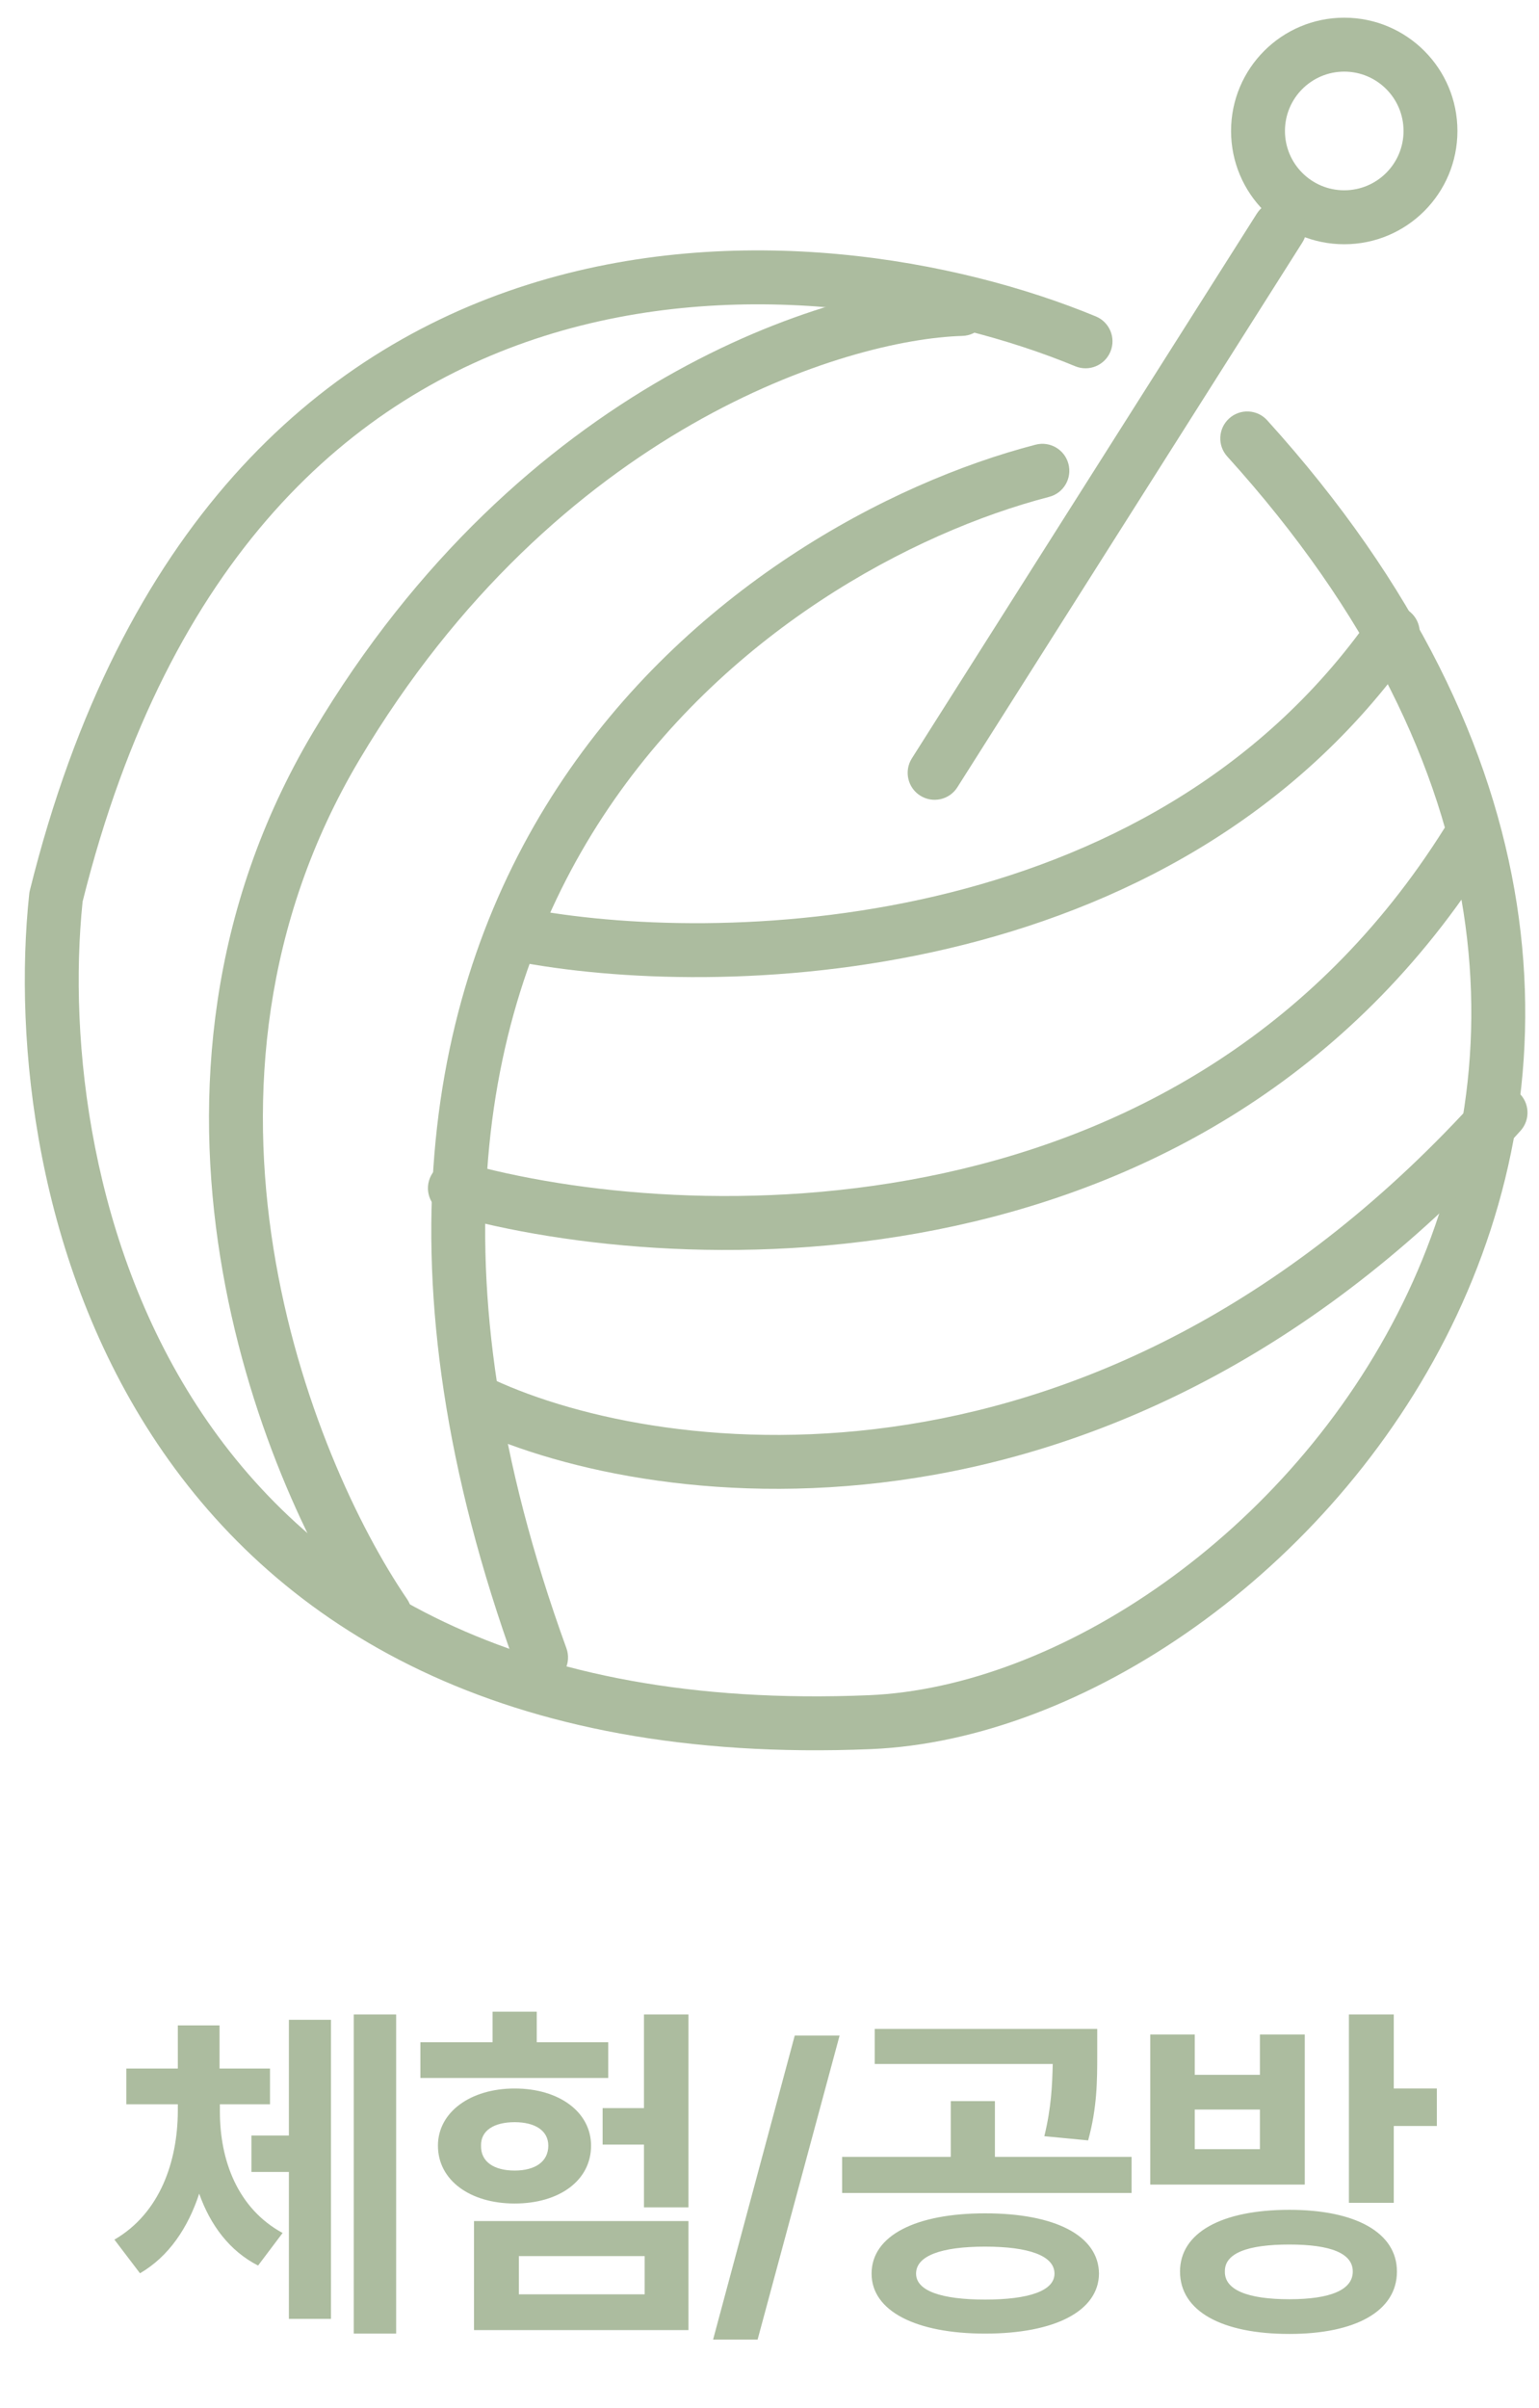 <svg width="55" height="86" viewBox="0 0 55 86" fill="none" xmlns="http://www.w3.org/2000/svg">
<path fill-rule="evenodd" clip-rule="evenodd" d="M18.865 10.164C26.345 7.797 34.203 9.25 39.162 11.3C39.654 11.503 39.888 12.066 39.684 12.558C39.481 13.05 38.918 13.283 38.426 13.08C33.754 11.149 26.375 9.808 19.446 12.001C12.609 14.164 6.047 19.816 2.952 32.199C2.437 37.181 3.233 44.535 7.227 50.488C11.191 56.398 18.4 61.069 31.049 60.542C37.786 60.261 46.073 54.8 50.13 46.543C54.13 38.401 54.012 27.509 43.86 16.304C43.502 15.91 43.532 15.301 43.927 14.944C44.321 14.586 44.93 14.617 45.287 15.011C55.939 26.767 56.227 38.502 51.859 47.393C47.546 56.17 38.688 62.151 31.129 62.467C17.889 63.018 10.007 58.09 5.627 51.562C1.295 45.103 0.481 37.22 1.044 31.93C1.048 31.886 1.056 31.842 1.067 31.799C4.297 18.799 11.304 12.556 18.865 10.164Z" fill="#ACBC9F"/>
<path fill-rule="evenodd" clip-rule="evenodd" d="M48.04 6.796C49.21 6.796 50.159 5.848 50.159 4.677C50.159 3.507 49.21 2.558 48.04 2.558C46.87 2.558 45.921 3.507 45.921 4.677C45.921 5.848 46.87 6.796 48.04 6.796ZM48.04 8.723C50.274 8.723 52.085 6.912 52.085 4.677C52.085 2.443 50.274 0.632 48.04 0.632C45.806 0.632 43.995 2.443 43.995 4.677C43.995 6.912 45.806 8.723 48.04 8.723Z" fill="#ACBC9F"/>
<path fill-rule="evenodd" clip-rule="evenodd" d="M46.245 7.331C46.694 7.616 46.828 8.211 46.543 8.66L34.214 28.116C33.93 28.566 33.335 28.699 32.885 28.414C32.436 28.13 32.303 27.535 32.587 27.085L44.916 7.629C45.2 7.18 45.795 7.046 46.245 7.331Z" fill="#ACBC9F"/>
<path fill-rule="evenodd" clip-rule="evenodd" d="M38.184 16.571C38.318 17.086 38.009 17.612 37.494 17.745C32.599 19.016 25.843 22.598 21.539 29.173C17.268 35.698 15.32 45.31 20.242 58.864C20.424 59.364 20.166 59.916 19.666 60.098C19.166 60.279 18.613 60.021 18.432 59.521C13.336 45.49 15.274 35.228 19.928 28.118C24.549 21.058 31.759 17.243 37.01 15.881C37.525 15.747 38.05 16.056 38.184 16.571Z" fill="#ACBC9F"/>
<path fill-rule="evenodd" clip-rule="evenodd" d="M35.327 11.006C35.342 11.538 34.924 11.982 34.392 11.997C30.274 12.116 19.912 15.253 12.846 27.13C9.367 32.978 8.909 39.174 9.772 44.584C10.637 50.007 12.824 54.584 14.547 57.108C14.848 57.548 14.735 58.147 14.295 58.447C13.856 58.747 13.257 58.634 12.957 58.195C11.085 55.453 8.783 50.611 7.87 44.887C6.954 39.15 7.427 32.471 11.191 26.145C18.611 13.673 29.593 10.209 34.336 10.072C34.868 10.056 35.311 10.475 35.327 11.006Z" fill="#ACBC9F"/>
<path fill-rule="evenodd" clip-rule="evenodd" d="M50.328 21.804C50.764 22.109 50.869 22.71 50.563 23.145C46.228 29.327 39.922 32.461 33.871 33.879C27.831 35.296 21.971 35.023 18.384 34.325C17.862 34.224 17.521 33.718 17.623 33.196C17.724 32.674 18.23 32.333 18.752 32.434C22.101 33.085 27.683 33.352 33.432 32.004C39.17 30.658 45 27.724 48.986 22.039C49.292 21.604 49.892 21.498 50.328 21.804Z" fill="#ACBC9F"/>
<path fill-rule="evenodd" clip-rule="evenodd" d="M53.165 28.897C53.619 29.173 53.764 29.765 53.488 30.22C48.545 38.351 41.229 42.233 34.141 43.779C27.077 45.32 20.202 44.553 15.994 43.36C15.482 43.215 15.185 42.683 15.33 42.171C15.475 41.659 16.008 41.362 16.52 41.507C20.466 42.626 27.018 43.361 33.73 41.897C40.419 40.438 47.229 36.808 51.842 29.22C52.118 28.765 52.71 28.62 53.165 28.897Z" fill="#ACBC9F"/>
<path fill-rule="evenodd" clip-rule="evenodd" d="M54.271 39.021C54.666 39.377 54.698 39.986 54.342 40.381C40.144 56.157 23.488 54.114 16.813 51.012C16.331 50.788 16.121 50.215 16.345 49.733C16.569 49.251 17.142 49.041 17.625 49.265C23.664 52.071 39.37 54.138 52.911 39.092C53.266 38.697 53.875 38.665 54.271 39.021Z" fill="#ACBC9F"/>
<path d="M7.858 75.414C7.858 77.142 8.484 78.87 10.1 79.747L9.223 80.911C8.196 80.385 7.514 79.459 7.119 78.344C6.719 79.559 6.036 80.586 5.003 81.187L4.089 79.985C5.729 79.033 6.343 77.18 6.355 75.414V75.151H4.515V73.874H6.355V72.334H7.846V73.874H9.649V75.151H7.858V75.414ZM14.157 71.945V83.341H12.642V71.945H14.157ZM11.828 72.133V82.815H10.325V77.568H8.985V76.266H10.325V72.133H11.828ZM24.604 71.945V78.833H23.014V76.591H21.536V75.289H23.014V71.945H24.604ZM24.604 79.321V83.216H16.94V79.321H24.604ZM18.543 80.573V81.938H23.039V80.573H18.543ZM21.736 72.935V74.212H15.024V72.935H17.604V71.845H19.182V72.935H21.736ZM18.393 74.588C19.996 74.588 21.123 75.439 21.123 76.629C21.123 77.868 19.996 78.695 18.393 78.695C16.803 78.695 15.651 77.868 15.651 76.629C15.651 75.439 16.803 74.588 18.393 74.588ZM18.393 75.79C17.654 75.79 17.178 76.09 17.191 76.629C17.178 77.205 17.654 77.518 18.393 77.518C19.119 77.518 19.595 77.205 19.595 76.629C19.595 76.09 19.119 75.79 18.393 75.79ZM30.005 72.697L27.075 83.554H25.484L28.402 72.697H30.005ZM35.205 79.046C37.697 79.046 39.262 79.835 39.275 81.199C39.262 82.539 37.697 83.341 35.205 83.341C32.738 83.341 31.148 82.539 31.148 81.199C31.148 79.835 32.738 79.046 35.205 79.046ZM35.205 80.235C33.64 80.235 32.738 80.561 32.738 81.199C32.738 81.813 33.64 82.126 35.205 82.126C36.77 82.126 37.685 81.813 37.685 81.199C37.685 80.561 36.77 80.235 35.205 80.235ZM39.212 72.459V73.385C39.212 74.287 39.212 75.264 38.887 76.441L37.322 76.291C37.572 75.257 37.603 74.487 37.622 73.711H31.261V72.459H39.212ZM40.44 77.029V78.319H30.096V77.029H33.978V75.038H35.556V77.029H40.44ZM46.078 78.92C48.445 78.92 49.923 79.734 49.923 81.124C49.923 82.539 48.445 83.353 46.078 83.353C43.661 83.353 42.171 82.539 42.171 81.124C42.171 79.734 43.661 78.92 46.078 78.92ZM46.078 80.16C44.575 80.16 43.761 80.473 43.774 81.124C43.761 81.775 44.575 82.114 46.078 82.114C47.556 82.114 48.345 81.775 48.345 81.124C48.345 80.473 47.556 80.16 46.078 80.16ZM49.81 71.945V74.588H51.35V75.927H49.81V78.67H48.207V71.945H49.81ZM42.697 72.659V74.099H45.026V72.659H46.629V78.019H41.107V72.659H42.697ZM42.697 76.754H45.026V75.339H42.697V76.754Z" fill="#ACBC9F"/>
</svg>

